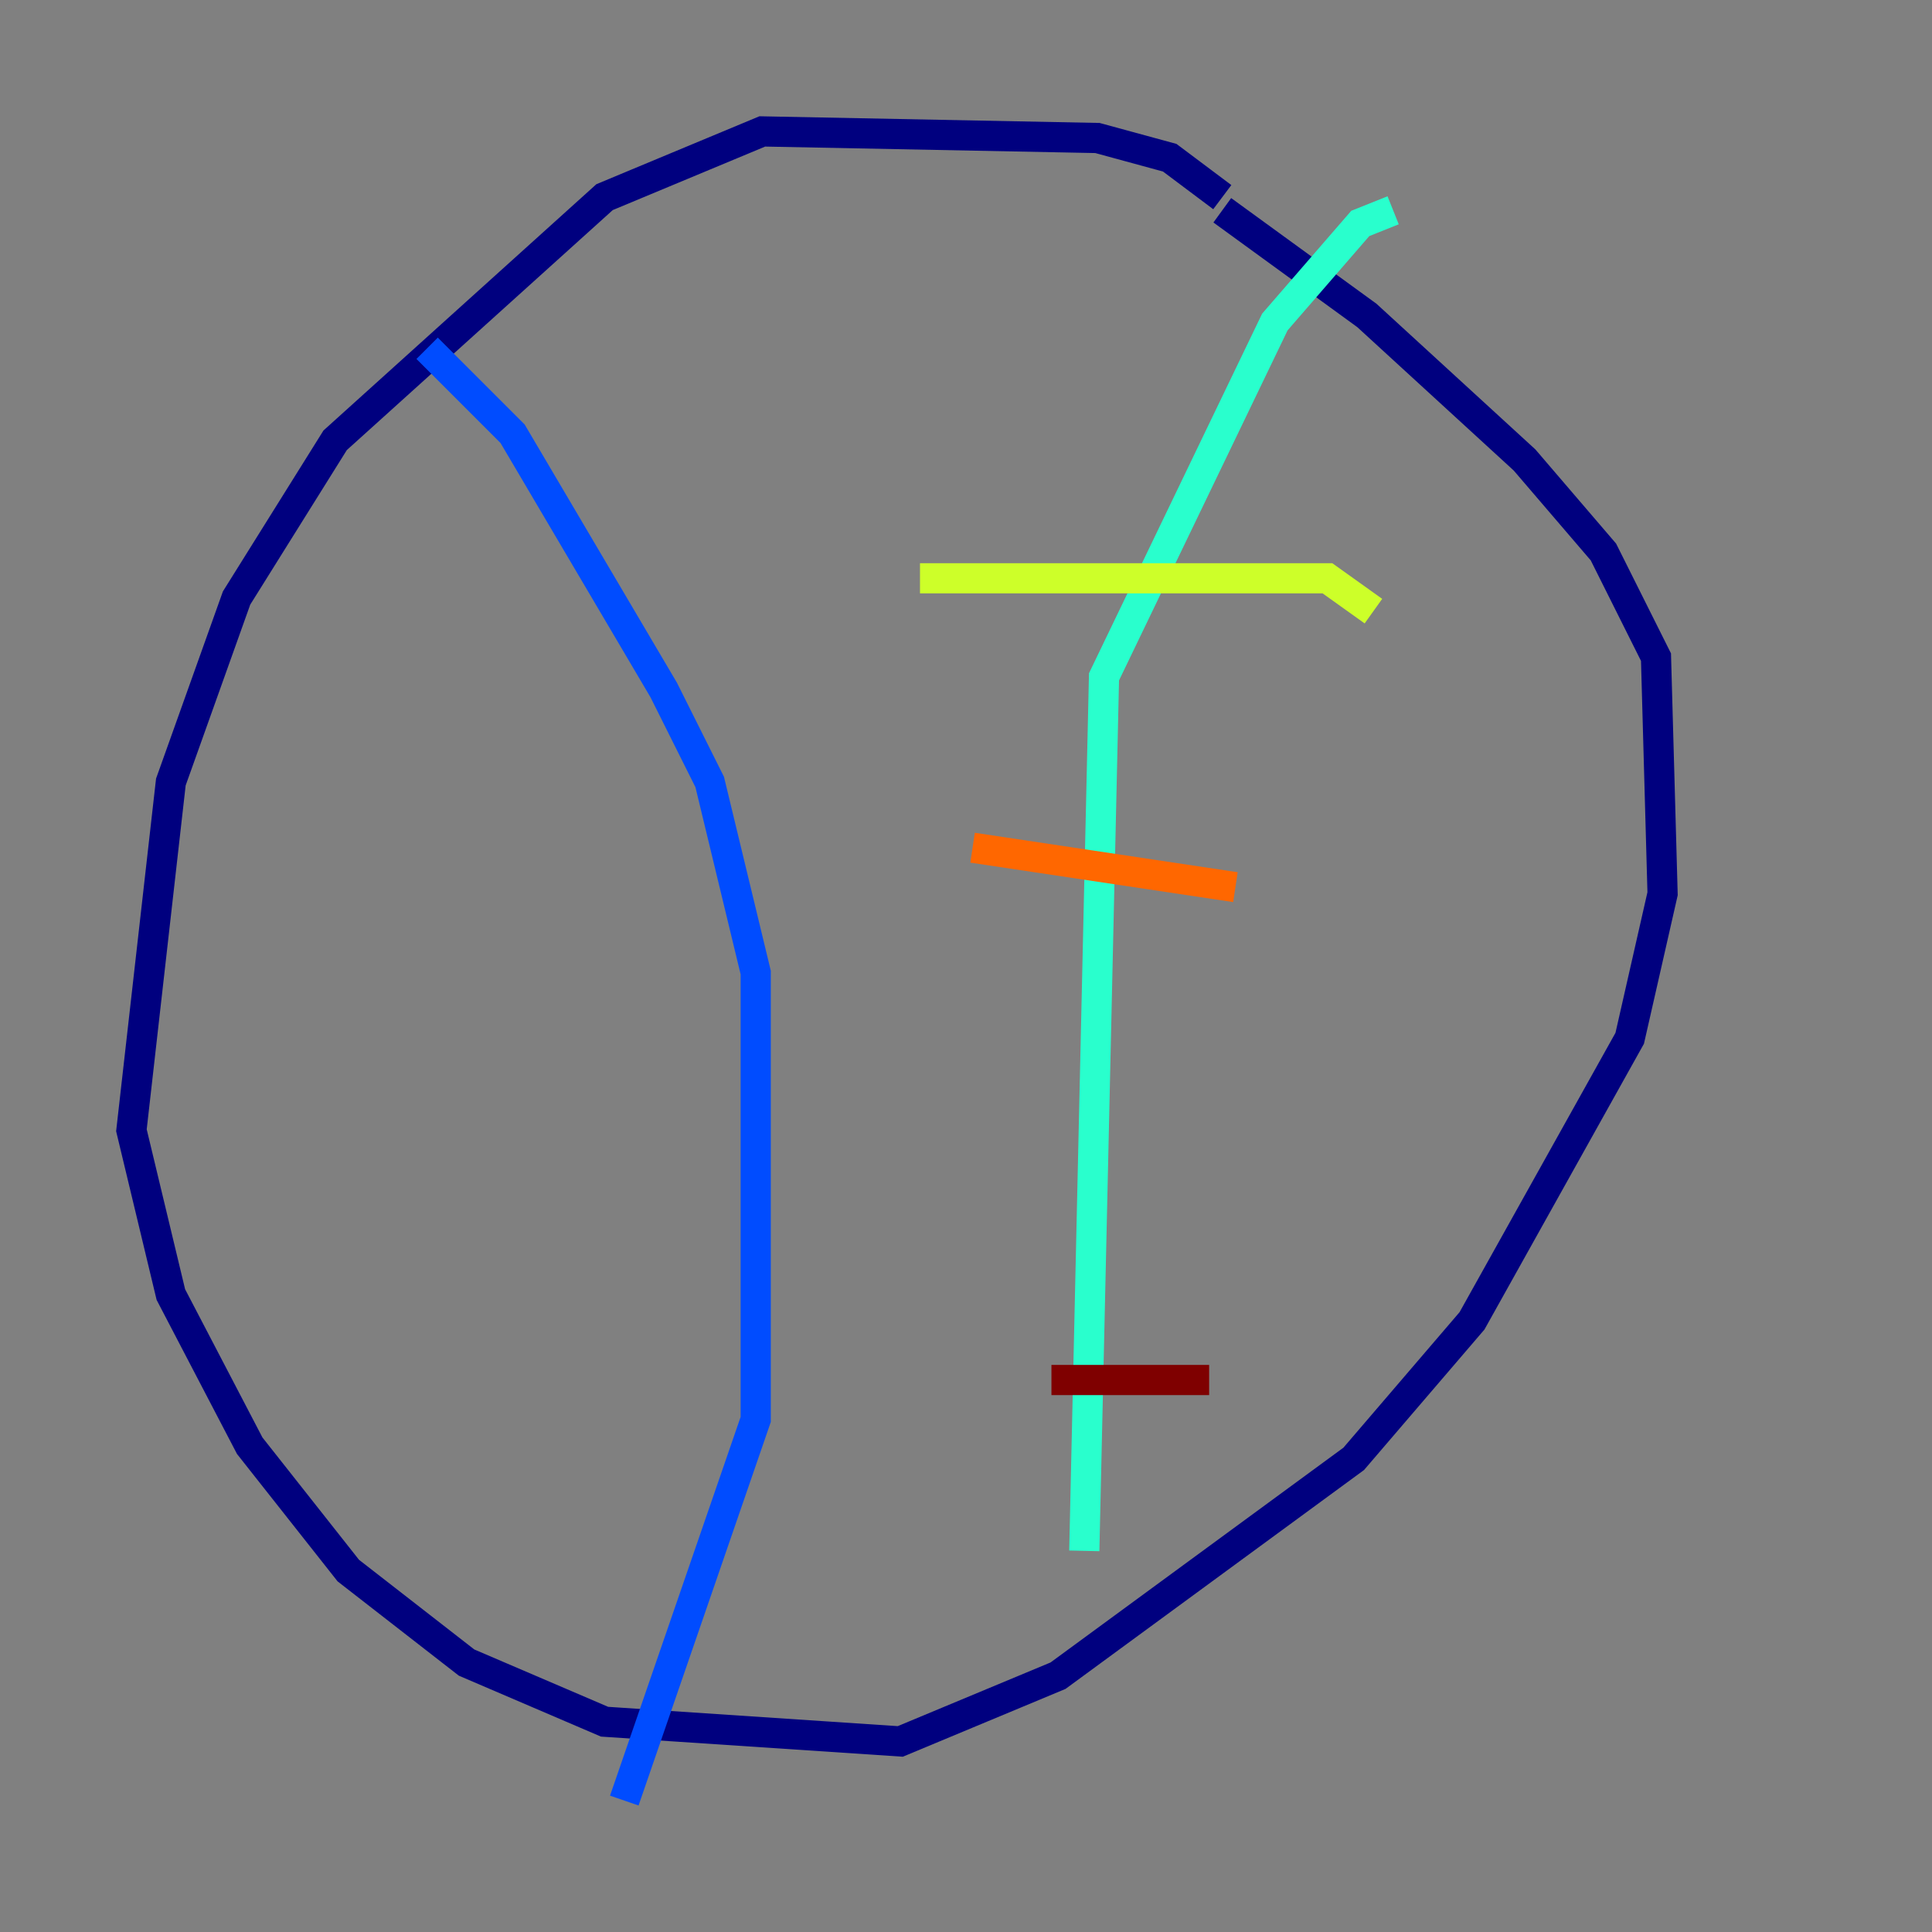 <?xml version="1.0" encoding="utf-8" ?>
<svg baseProfile="tiny" height="128" version="1.2" viewBox="0,0,128,128" width="128" xmlns="http://www.w3.org/2000/svg" xmlns:ev="http://www.w3.org/2001/xml-events" xmlns:xlink="http://www.w3.org/1999/xlink"><rect x="0" y="0" width="128" height="128" fill="#808080" stroke="none"/><defs /><polyline fill="none" points="80.98,13.061 77.497,10.449 72.707,9.143 50.503,8.707 40.054,13.061 22.204,29.17 15.674,39.619 11.32,51.809 8.707,74.884 11.32,85.769 16.544,95.782 23.075,104.054 30.912,110.15 40.054,114.068 59.646,115.374 70.095,111.02 89.687,96.653 97.524,87.51 107.973,68.789 110.15,59.211 109.714,43.537 106.231,36.571 101.007,30.476 90.558,20.898 80.98,13.932" stroke="#00007f" stroke-width="2" /><polyline fill="none" points="28.299,23.075 33.959,28.735 43.973,45.714 47.02,51.809 50.068,64.435 50.068,94.041 41.361,119.293" stroke="#004cff" stroke-width="2" /><polyline fill="none" points="92.299,13.932 90.122,14.803 84.463,21.333 73.143,44.843 71.837,102.748" stroke="#29ffcd" stroke-width="2" /><polyline fill="none" points="60.952,38.313 87.946,38.313 90.993,40.49" stroke="#cdff29" stroke-width="2" /><polyline fill="none" points="64.435,56.163 81.85,58.776" stroke="#ff6700" stroke-width="2" /><polyline fill="none" points="69.66,91.429 80.109,91.429" stroke="#7f0000" stroke-width="2" /></svg>